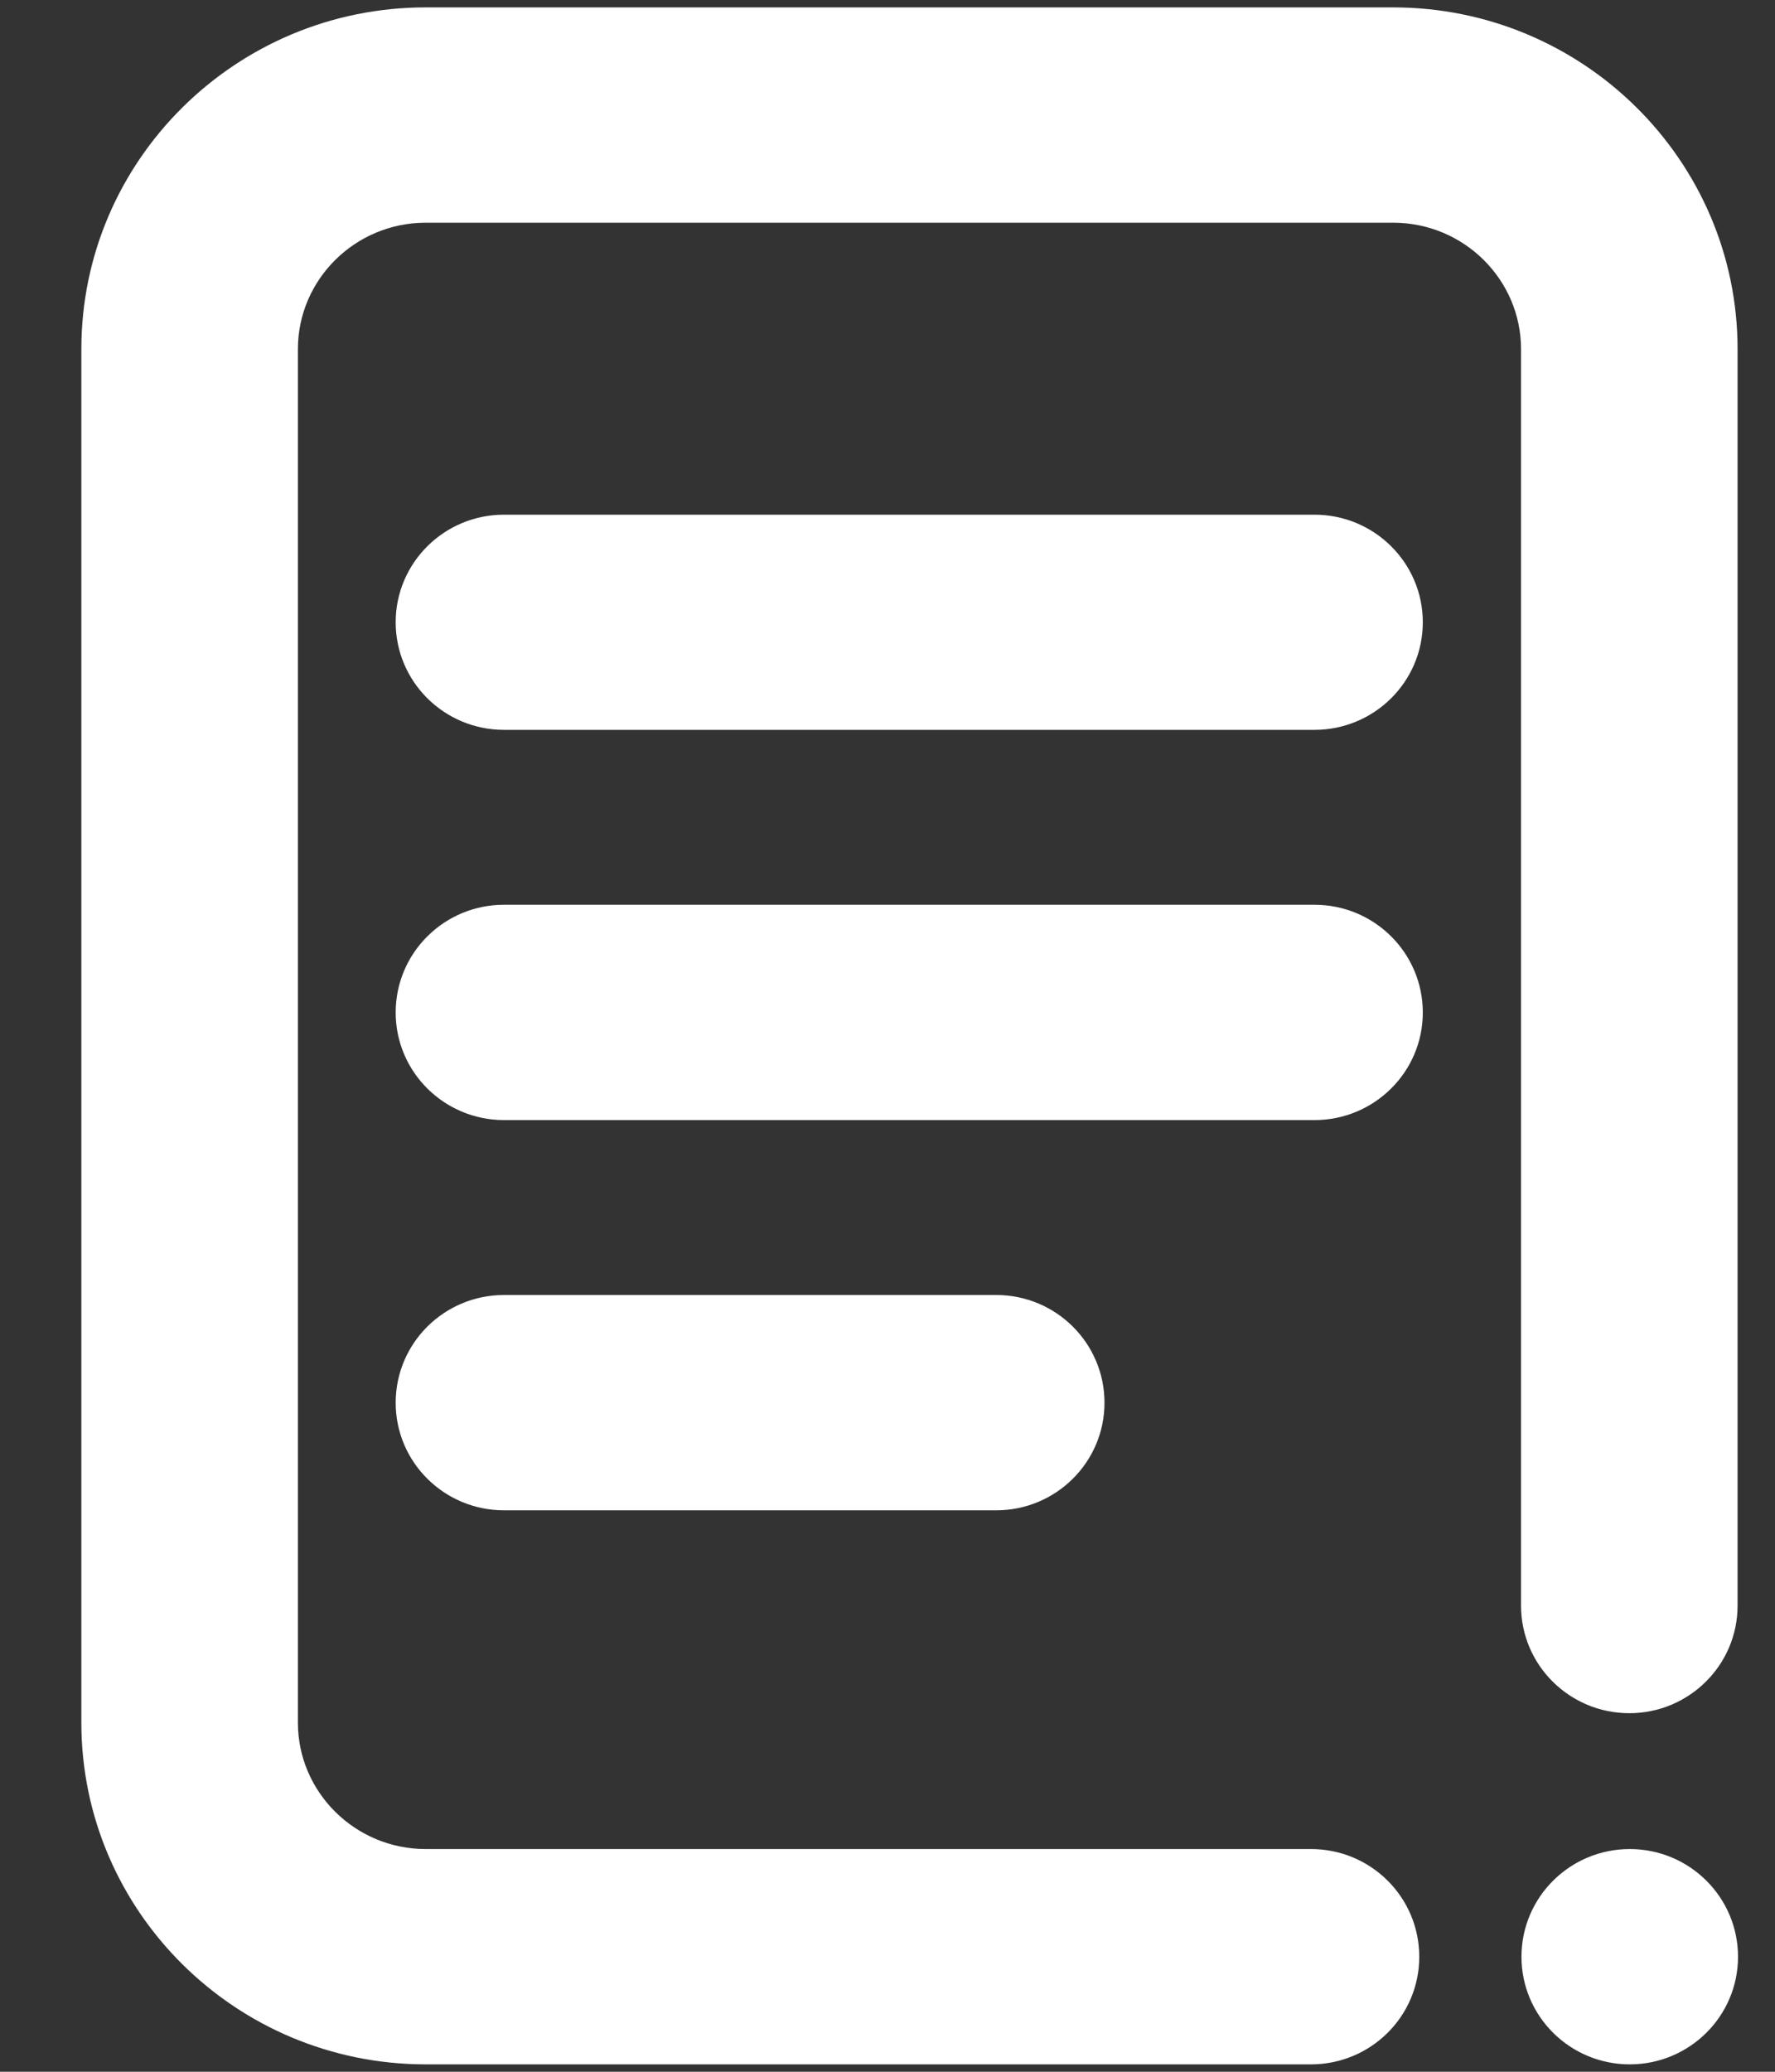 <svg width="12" height="14" viewBox="0 0 12 14" fill="none" xmlns="http://www.w3.org/2000/svg">
<rect x="0" y="0" width="12" height="14" fill="#333333" stroke="none"/>
<path d="M8.863 13.85C9.212 13.85 9.495 13.57 9.495 13.223C9.495 12.875 9.212 12.595 8.863 12.595H2.878C2.346 12.595 1.914 12.166 1.914 11.641V2.359C1.914 1.834 2.346 1.405 2.878 1.405H9.419C9.951 1.405 10.383 1.834 10.383 2.359V10.85C10.383 11.197 10.667 11.477 11.015 11.477C11.363 11.477 11.647 11.197 11.647 10.85V2.359C11.647 1.14 10.647 0.15 9.419 0.15H2.878C1.65 0.15 0.65 1.14 0.65 2.359V11.641C0.65 12.86 1.65 13.85 2.878 13.85H8.863ZM8.887 3.578H3.407C3.059 3.578 2.775 3.858 2.775 4.205C2.775 4.552 3.059 4.832 3.407 4.832H8.887C9.235 4.832 9.519 4.552 9.519 4.205C9.519 3.858 9.235 3.578 8.887 3.578ZM9.519 6.842C9.519 6.494 9.235 6.214 8.887 6.214H3.407C3.059 6.214 2.775 6.494 2.775 6.842C2.775 7.189 3.059 7.469 3.407 7.469H8.887C9.235 7.469 9.519 7.189 9.519 6.842ZM3.407 8.851C3.059 8.851 2.775 9.131 2.775 9.479C2.775 9.826 3.059 10.106 3.407 10.106H6.735C7.083 10.106 7.367 9.826 7.367 9.479C7.367 9.131 7.083 8.851 6.735 8.851H3.407ZM11.018 12.595C10.67 12.595 10.386 12.875 10.386 13.223C10.386 13.57 10.67 13.85 11.018 13.85C11.366 13.85 11.65 13.57 11.65 13.223C11.65 12.875 11.366 12.595 11.018 12.595Z" fill="white" stroke="white" stroke-width="0.2"/>
</svg>
